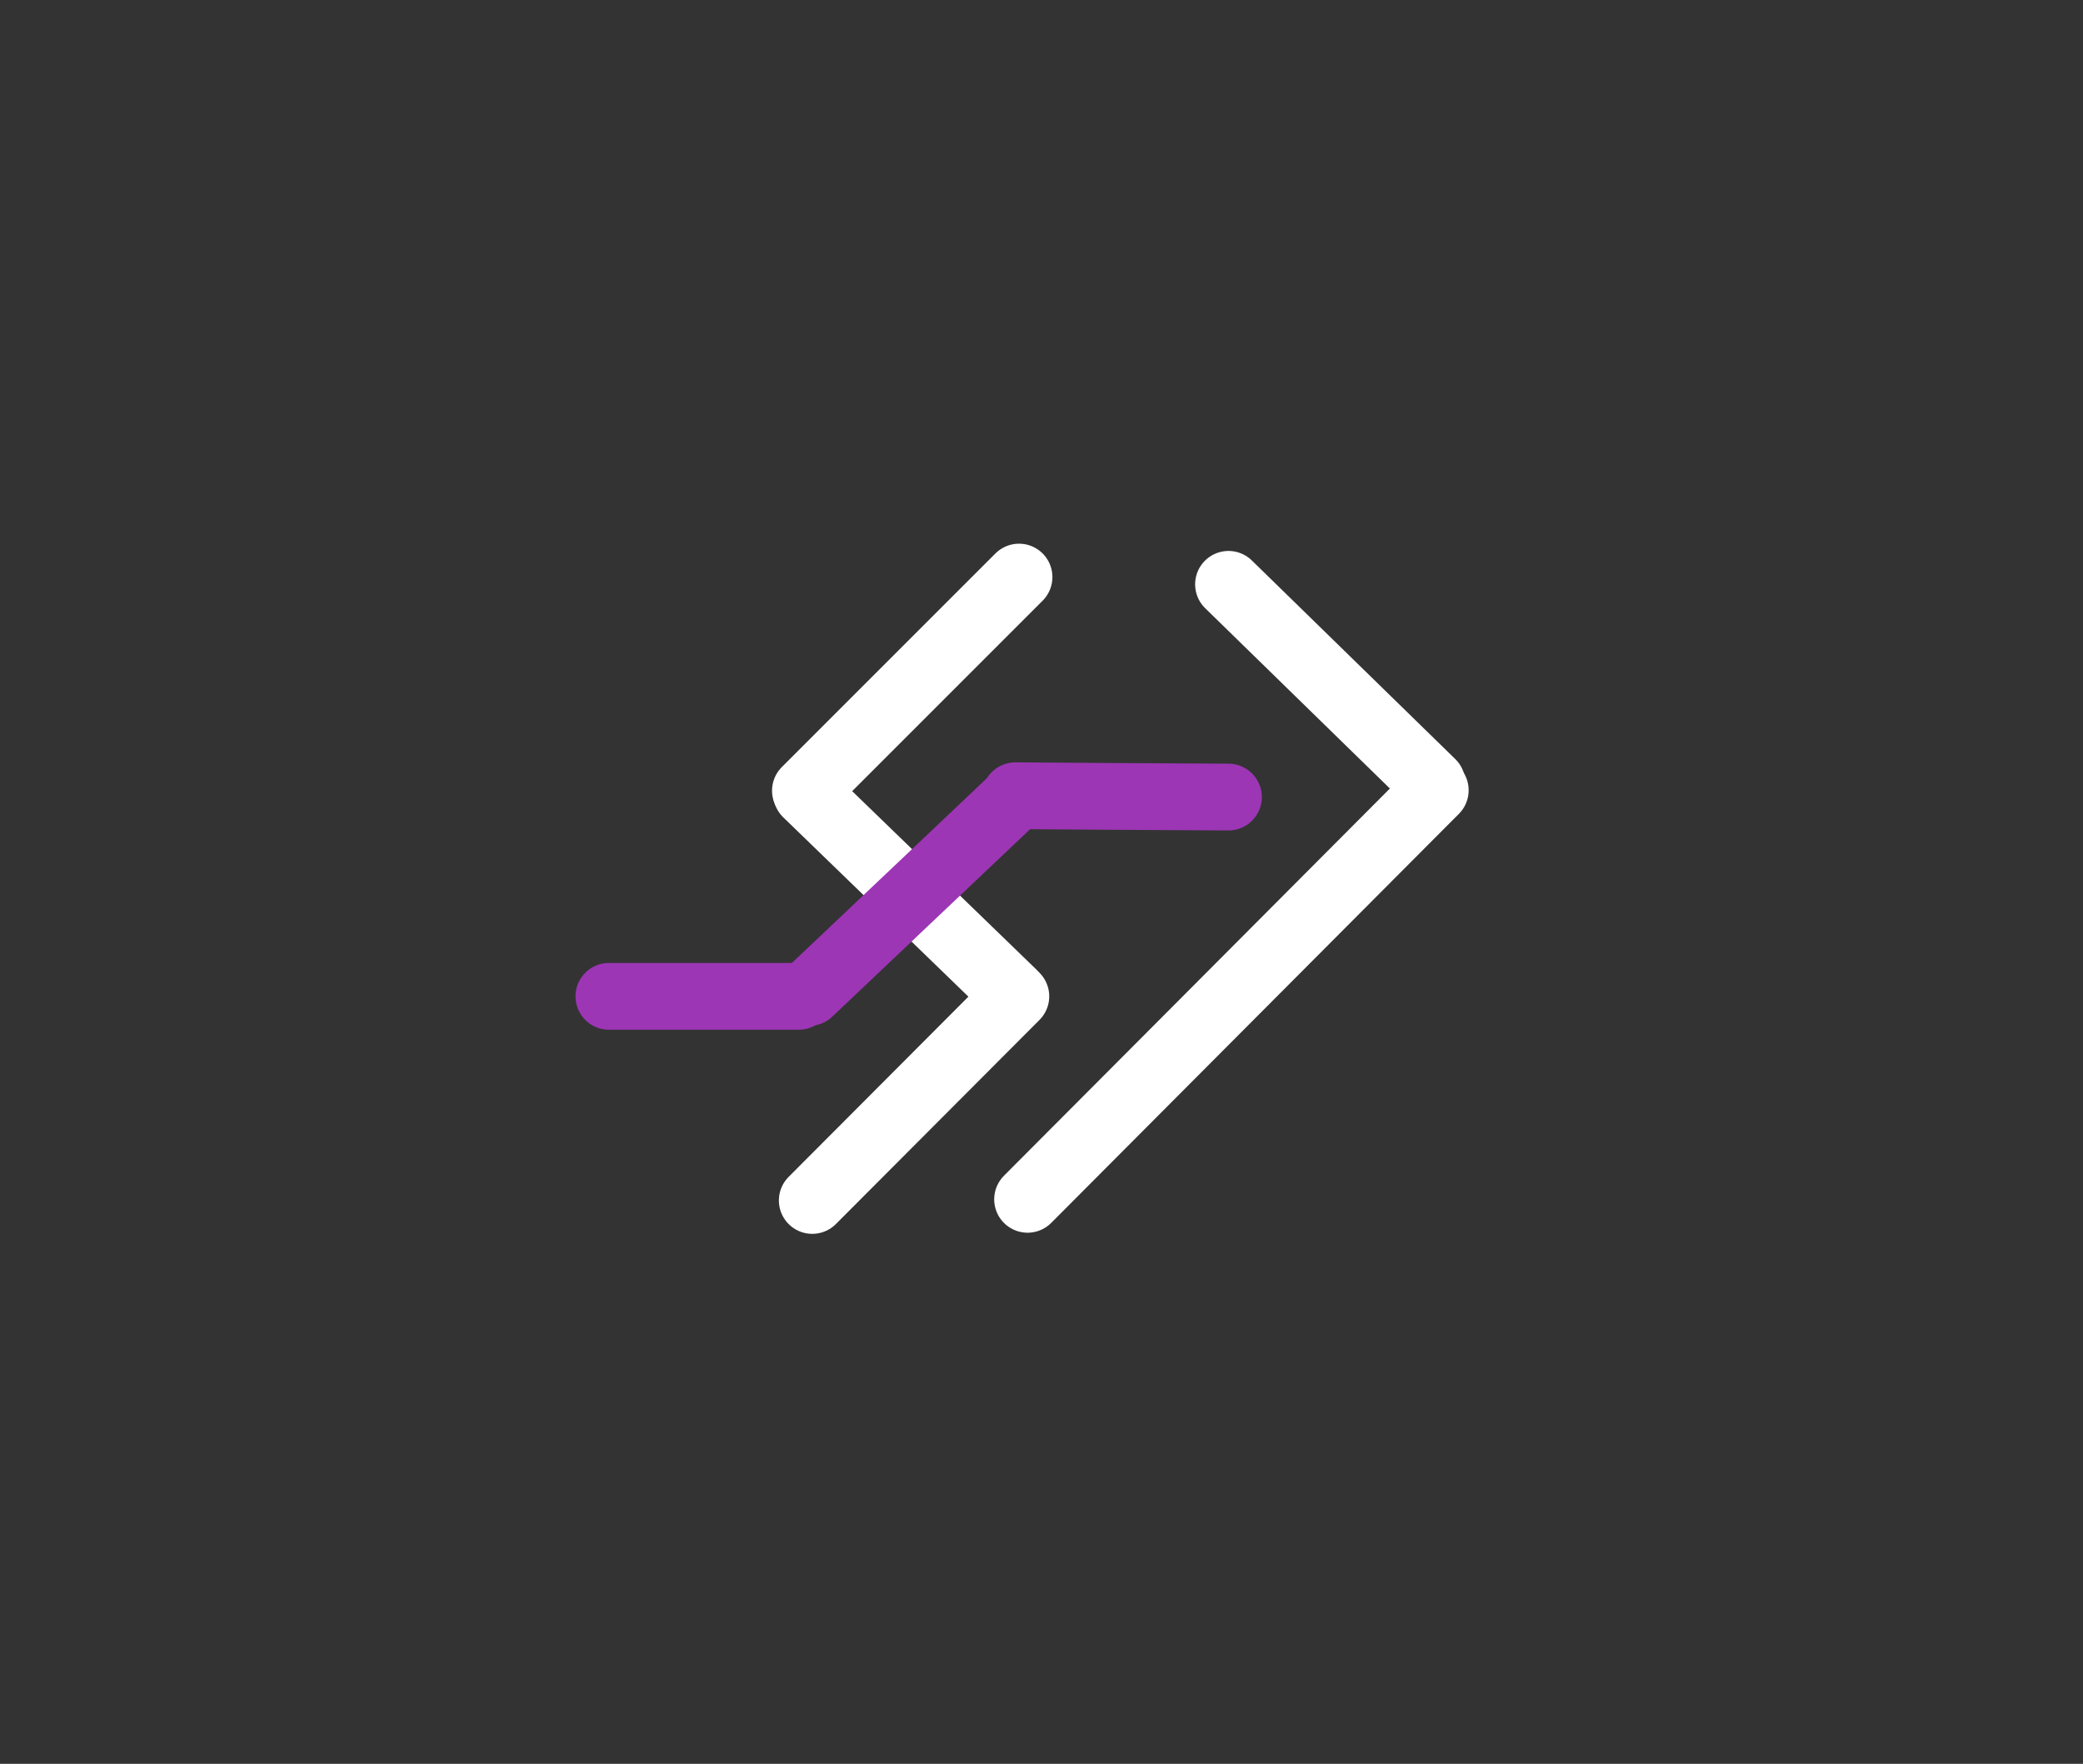 <?xml version="1.0" standalone="no"?>
<!DOCTYPE svg PUBLIC "-//W3C//DTD SVG 1.1//EN" "http://www.w3.org/Graphics/SVG/1.1/DTD/svg11.dtd">
<svg version="1.1" xmlns="http://www.w3.org/2000/svg" viewBox="0 0 124.815 105.682" width="124.815" height="105.682"><rect x="0" y="0" width="124.815" height="105.682" fill="#333333" stroke="none"/><!-- svg-source:excalidraw --><defs><style class="style-fonts">
      </style></defs><g stroke-linecap="round"><g transform="translate(61.573 71.86) rotate(0 12.216 -12.256)"><path d="M0 0 C4.07 -4.09, 20.36 -20.43, 24.43 -24.51 M0 0 C4.07 -4.09, 20.36 -20.43, 24.43 -24.51" stroke="#ffffff" stroke-width="4" fill="none"></path></g></g><mask></mask><g stroke-linecap="round"><g transform="translate(85.803 46.911) rotate(0 -6.096 -5.95)"><path d="M0 0 C-2.03 -1.98, -10.16 -9.92, -12.19 -11.9 M0 0 C-2.03 -1.98, -10.16 -9.92, -12.19 -11.9" stroke="#ffffff" stroke-width="4" fill="none"></path></g></g><mask></mask><g stroke-linecap="round"><g transform="translate(61.061 34.576) rotate(0 -6.399 6.399)"><path d="M0 0 C-2.13 2.13, -10.67 10.67, -12.8 12.8 M0 0 C-2.13 2.13, -10.67 10.67, -12.8 12.8" stroke="#ffffff" stroke-width="4" fill="none"></path></g></g><mask></mask><g stroke-linecap="round"><g transform="translate(48.328 47.539) rotate(0 6.161 5.966)"><path d="M0 0 C2.05 1.99, 10.27 9.94, 12.32 11.93 M0 0 C2.05 1.99, 10.27 9.94, 12.32 11.93" stroke="#ffffff" stroke-width="4" fill="none"></path></g></g><mask></mask><g stroke-linecap="round"><g transform="translate(60.871 59.698) rotate(0 -6.098 6.115)"><path d="M0 0 C-2.03 2.04, -10.16 10.19, -12.2 12.23 M0 0 C-2.03 2.04, -10.16 10.19, -12.2 12.23" stroke="#ffffff" stroke-width="4" fill="none"></path></g></g><mask></mask><g stroke-linecap="round"><g transform="translate(73.61 47.758) rotate(0 -6.383 -0.038)"><path d="M0 0 C-2.13 -0.01, -10.64 -0.06, -12.77 -0.08 M0 0 C-2.13 -0.01, -10.64 -0.06, -12.77 -0.08" class="trichord_electron" stroke="#9c36b5" stroke-width="4" fill="none"></path></g></g><mask></mask><g stroke-linecap="round"><g transform="translate(60.666 47.932) rotate(0 -6.085 5.765)"><path d="M0 0 C-2.03 1.92, -10.14 9.61, -12.17 11.53 M0 0 C-2.03 1.92, -10.14 9.61, -12.17 11.53" class="trichord_electron" stroke="#9c36b5" stroke-width="4" fill="none"></path></g></g><mask></mask><g stroke-linecap="round"><g transform="translate(47.865 59.698) rotate(0 -5.688 -2.2737367544323206e-13)"><path d="M0 0 C-1.9 0, -9.48 0, -11.38 0 M0 0 C-1.9 0, -9.48 0, -11.38 0" class="trichord_electron" stroke="#9c36b5" stroke-width="4" fill="none"></path></g></g><mask></mask><g stroke-linecap="round" transform="translate(10 10) rotate(0 52.408 42.841)"><path d="M21.42 0 C41.37 2.41, 61.48 0.3, 83.39 0 M21.42 0 C33.82 0.41, 46.69 -0.27, 83.39 0 M83.39 0 C97.26 0.36, 106.47 5.64, 104.82 21.42 M83.39 0 C98.04 1.79, 102.84 6.35, 104.82 21.42 M104.82 21.42 C102.56 31.48, 102.78 43.45, 104.82 64.26 M104.82 21.42 C103.73 38.3, 104.2 54.1, 104.82 64.26 M104.82 64.26 C103.9 80.32, 98.29 85.97, 83.39 85.68 M104.82 64.26 C102.92 79.18, 98.54 83.41, 83.39 85.68 M83.39 85.68 C62.52 84.71, 41.29 84.61, 21.42 85.68 M83.39 85.68 C67.36 85.61, 52.84 85.87, 21.42 85.68 M21.42 85.68 C5.35 84.47, 0.09 78.67, 0 64.26 M21.42 85.68 C9.38 83.83, 0.65 79.79, 0 64.26 M0 64.26 C0.56 54.5, -0.45 43.01, 0 21.42 M0 64.26 C0.34 49.72, -0.84 35.39, 0 21.42 M0 21.42 C-1.18 6.41, 5.87 -0.71, 21.42 0 M0 21.42 C0.87 5.39, 5.48 1.02, 21.42 0" stroke="transparent" stroke-width="4" fill="none"></path></g></svg>
